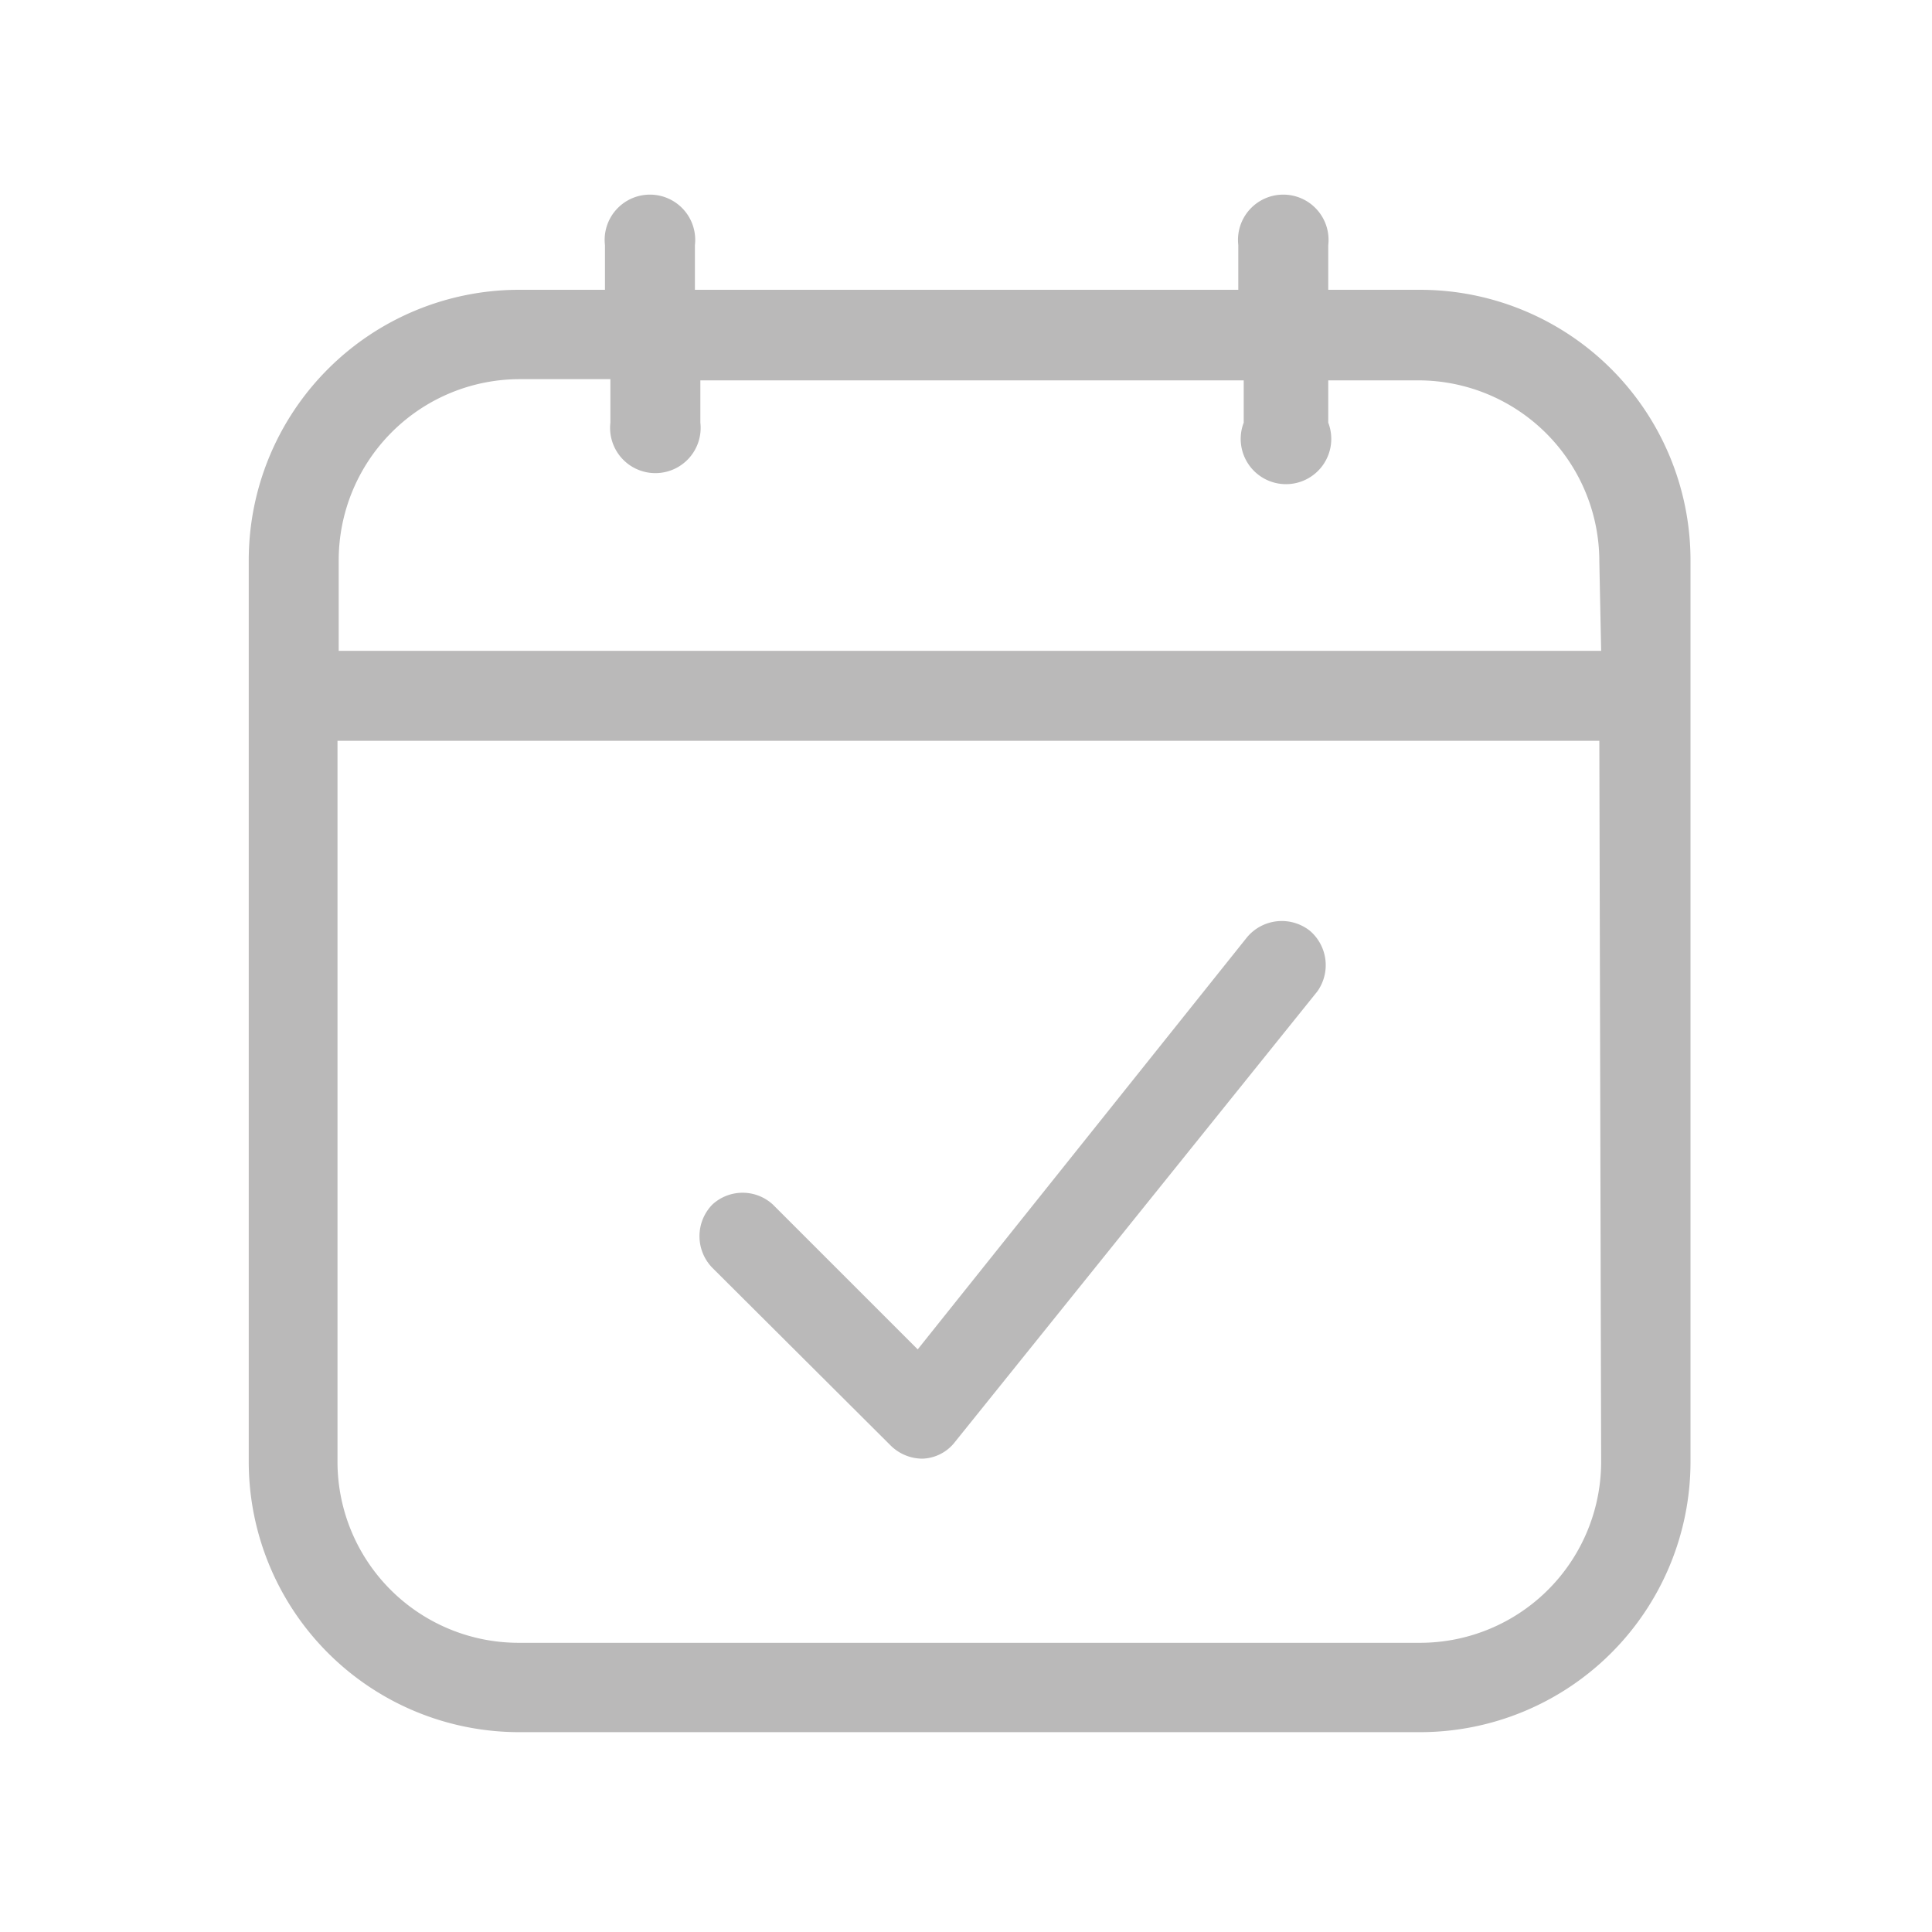 <svg id="eea8e7ab-3b68-4646-a8c3-dd65e40aa4f6" data-name="Layer 1" xmlns="http://www.w3.org/2000/svg" width="32" height="32" viewBox="0 0 32 32"><title>date</title><path d="M23.52,4.8H22V4.06a.75.75,0,1,0-1.49,0V4.8h-9V4.06a.75.75,0,1,0-1.49,0V4.8H8.59A4.48,4.48,0,0,0,4.12,9.28V24.21a4.48,4.48,0,0,0,4.47,4.48H23.52A4.48,4.48,0,0,0,28,24.21V9.28A4.48,4.48,0,0,0,23.52,4.8Zm3,19.41h0a3,3,0,0,1-3,3H8.59a3,3,0,0,1-3-3V12.27h20.9Zm0-13.43H5.61V9.28a3,3,0,0,1,3-3h1.5V7a.75.75,0,1,0,1.49,0V6.3h9V7A.75.75,0,1,0,22,7V6.3h1.49a3,3,0,0,1,3,3ZM11.8,21a.75.75,0,0,1,0-1.05.74.74,0,0,1,1,0l2.4,2.4,5.45-6.82h0a.75.75,0,0,1,1.05-.11.75.75,0,0,1,.12,1l-6,7.46a.71.71,0,0,1-.54.28h0a.75.75,0,0,1-.53-.22Z" fill="#bab9b9"/></svg>